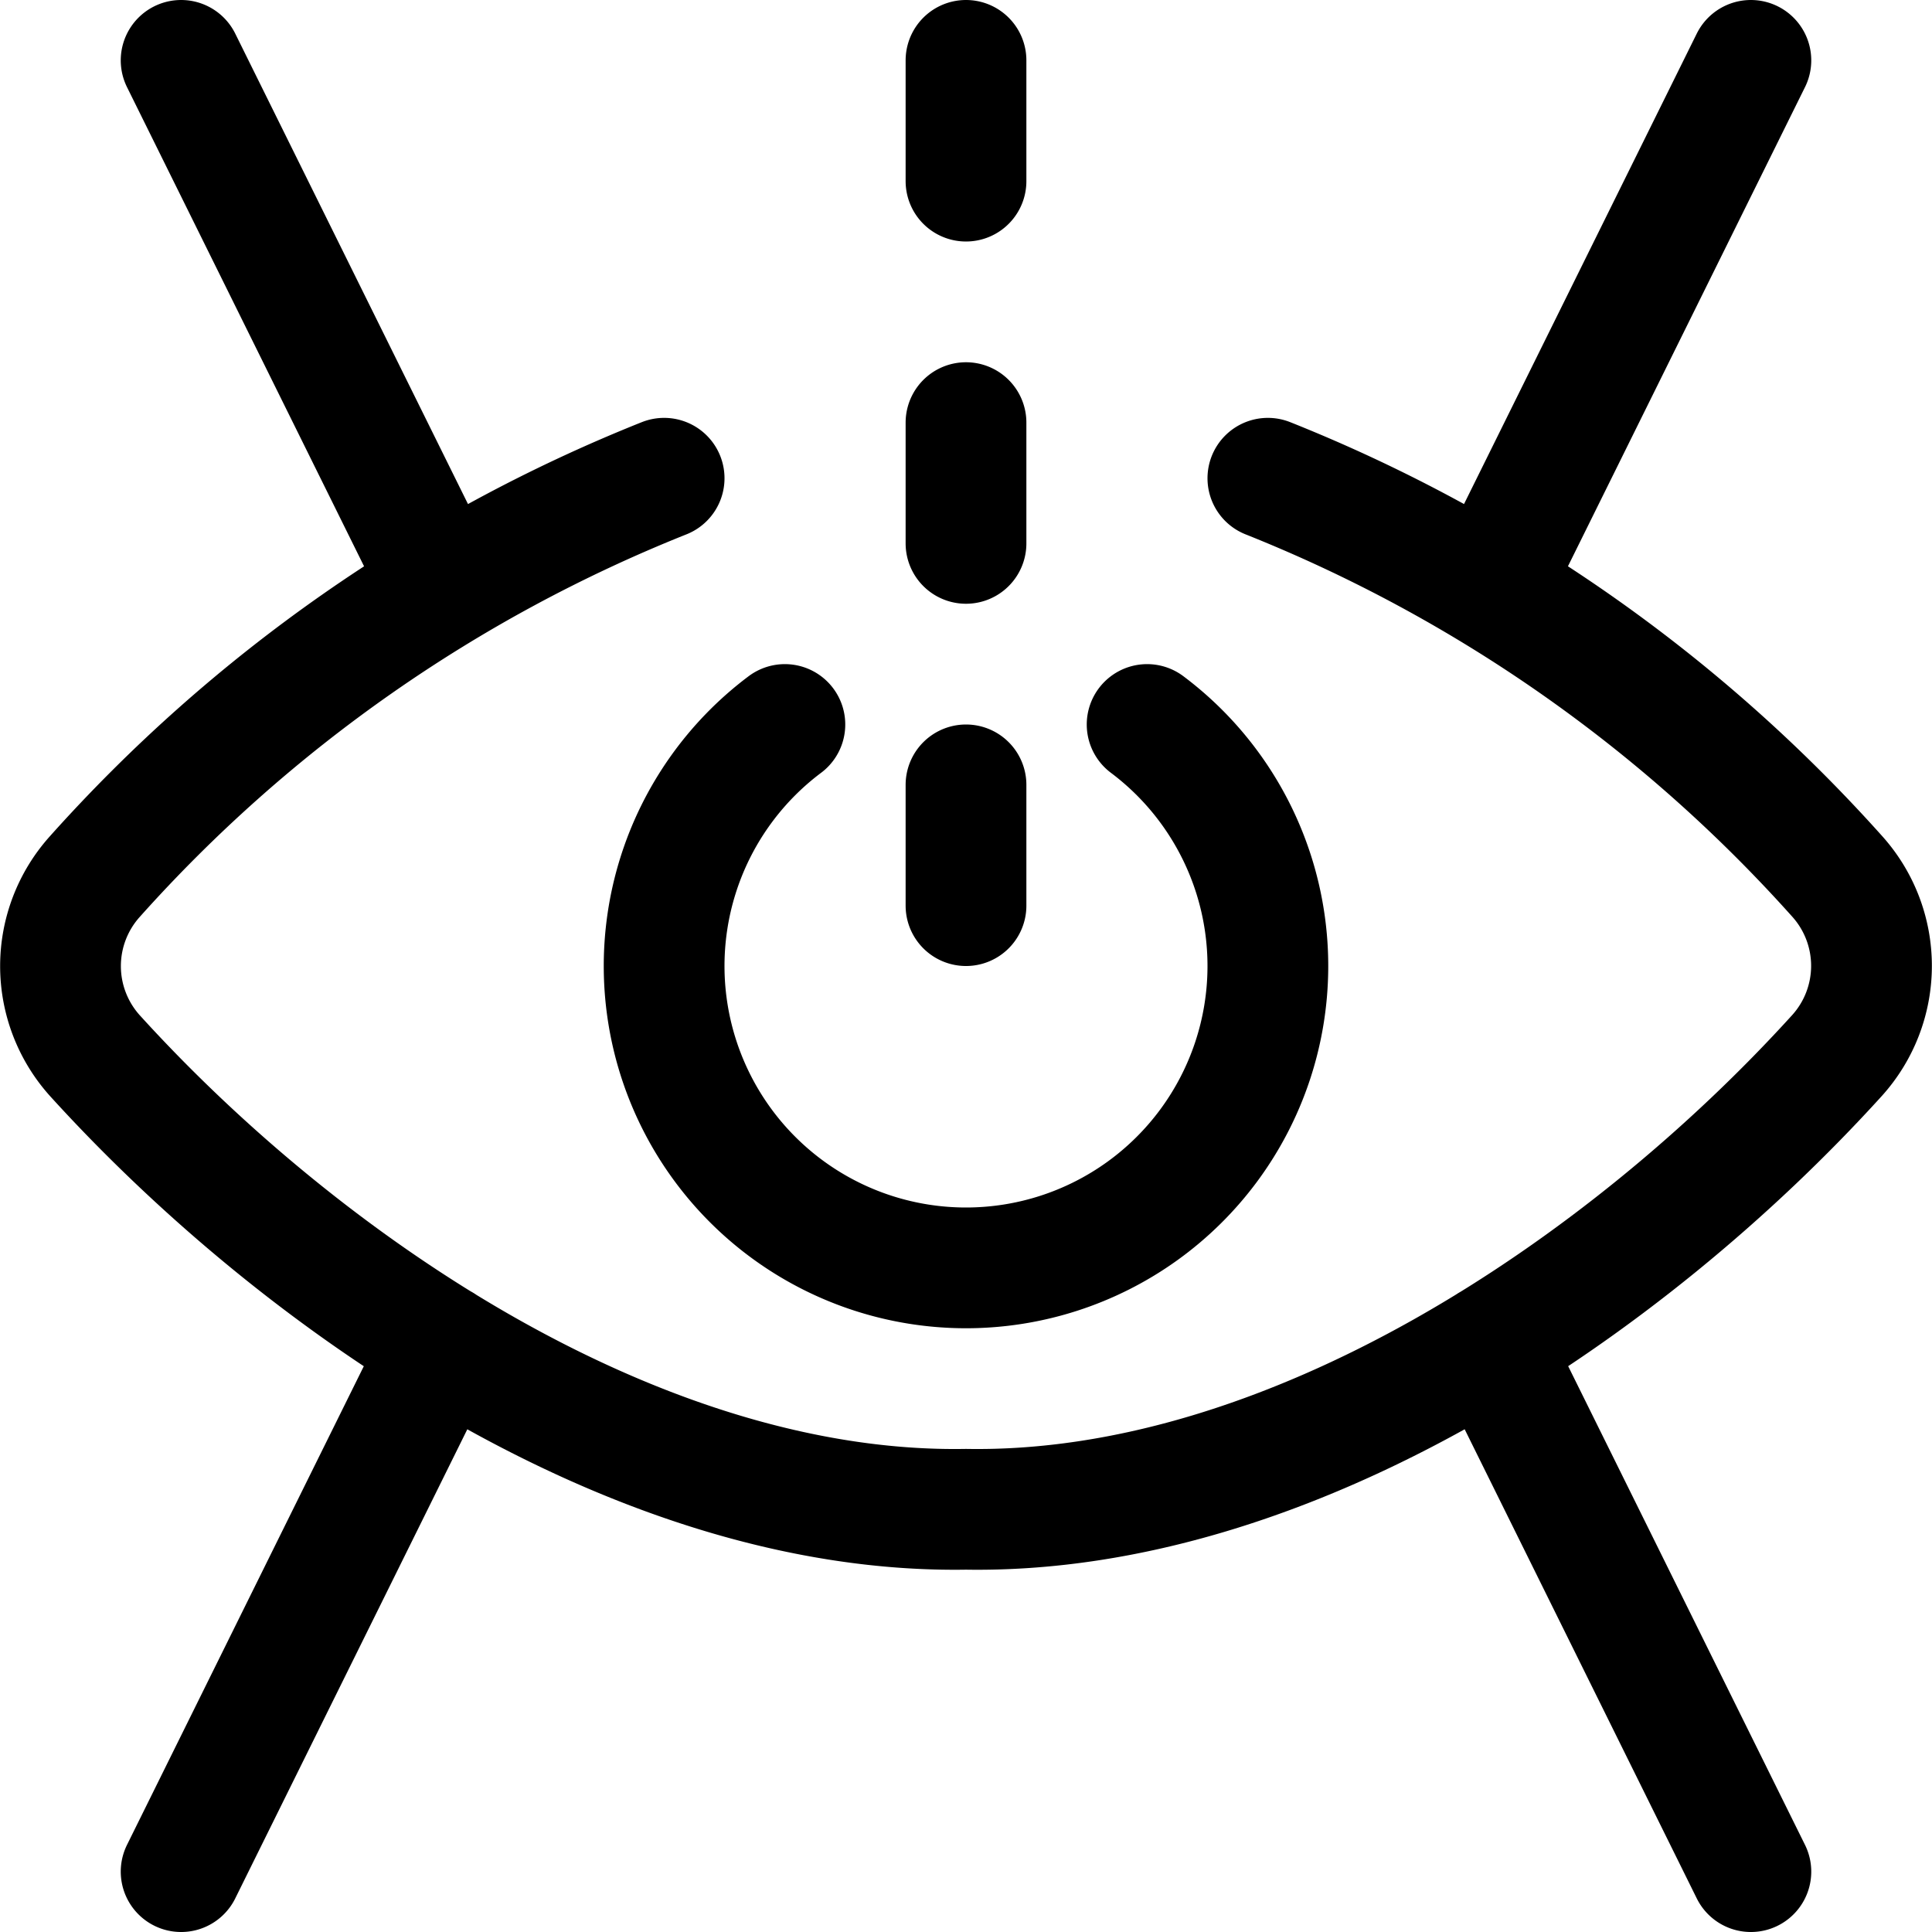 <svg id="Regular" xmlns="http://www.w3.org/2000/svg" viewBox="0 0 24 24" width="24" height="24"><defs><style>.cls-1{fill:none;stroke:#000;stroke-linecap:round;stroke-linejoin:round;stroke-width:1.5px}</style></defs><title>medical-specialty-eye</title><path class="cls-1" d="M14.25 9a3.75 3.75 0 1 1-4.5 0m6-3.059a18.86 18.86 0 0 1 7.071 4.944 1.663 1.663 0 0 1 0 2.226C20.2 16 16.031 18.816 12 18.749 7.969 18.816 3.8 16 1.179 13.114a1.663 1.663 0 0 1 0-2.226A18.852 18.852 0 0 1 8.25 5.941m-6 17.309l3.24-6.549m16.26 6.549l-3.24-6.549M2.25.75l3.24 6.549M21.75.75l-3.24 6.549M12 .75v1.5m0 3v1.5m0 3v1.5"/></svg>